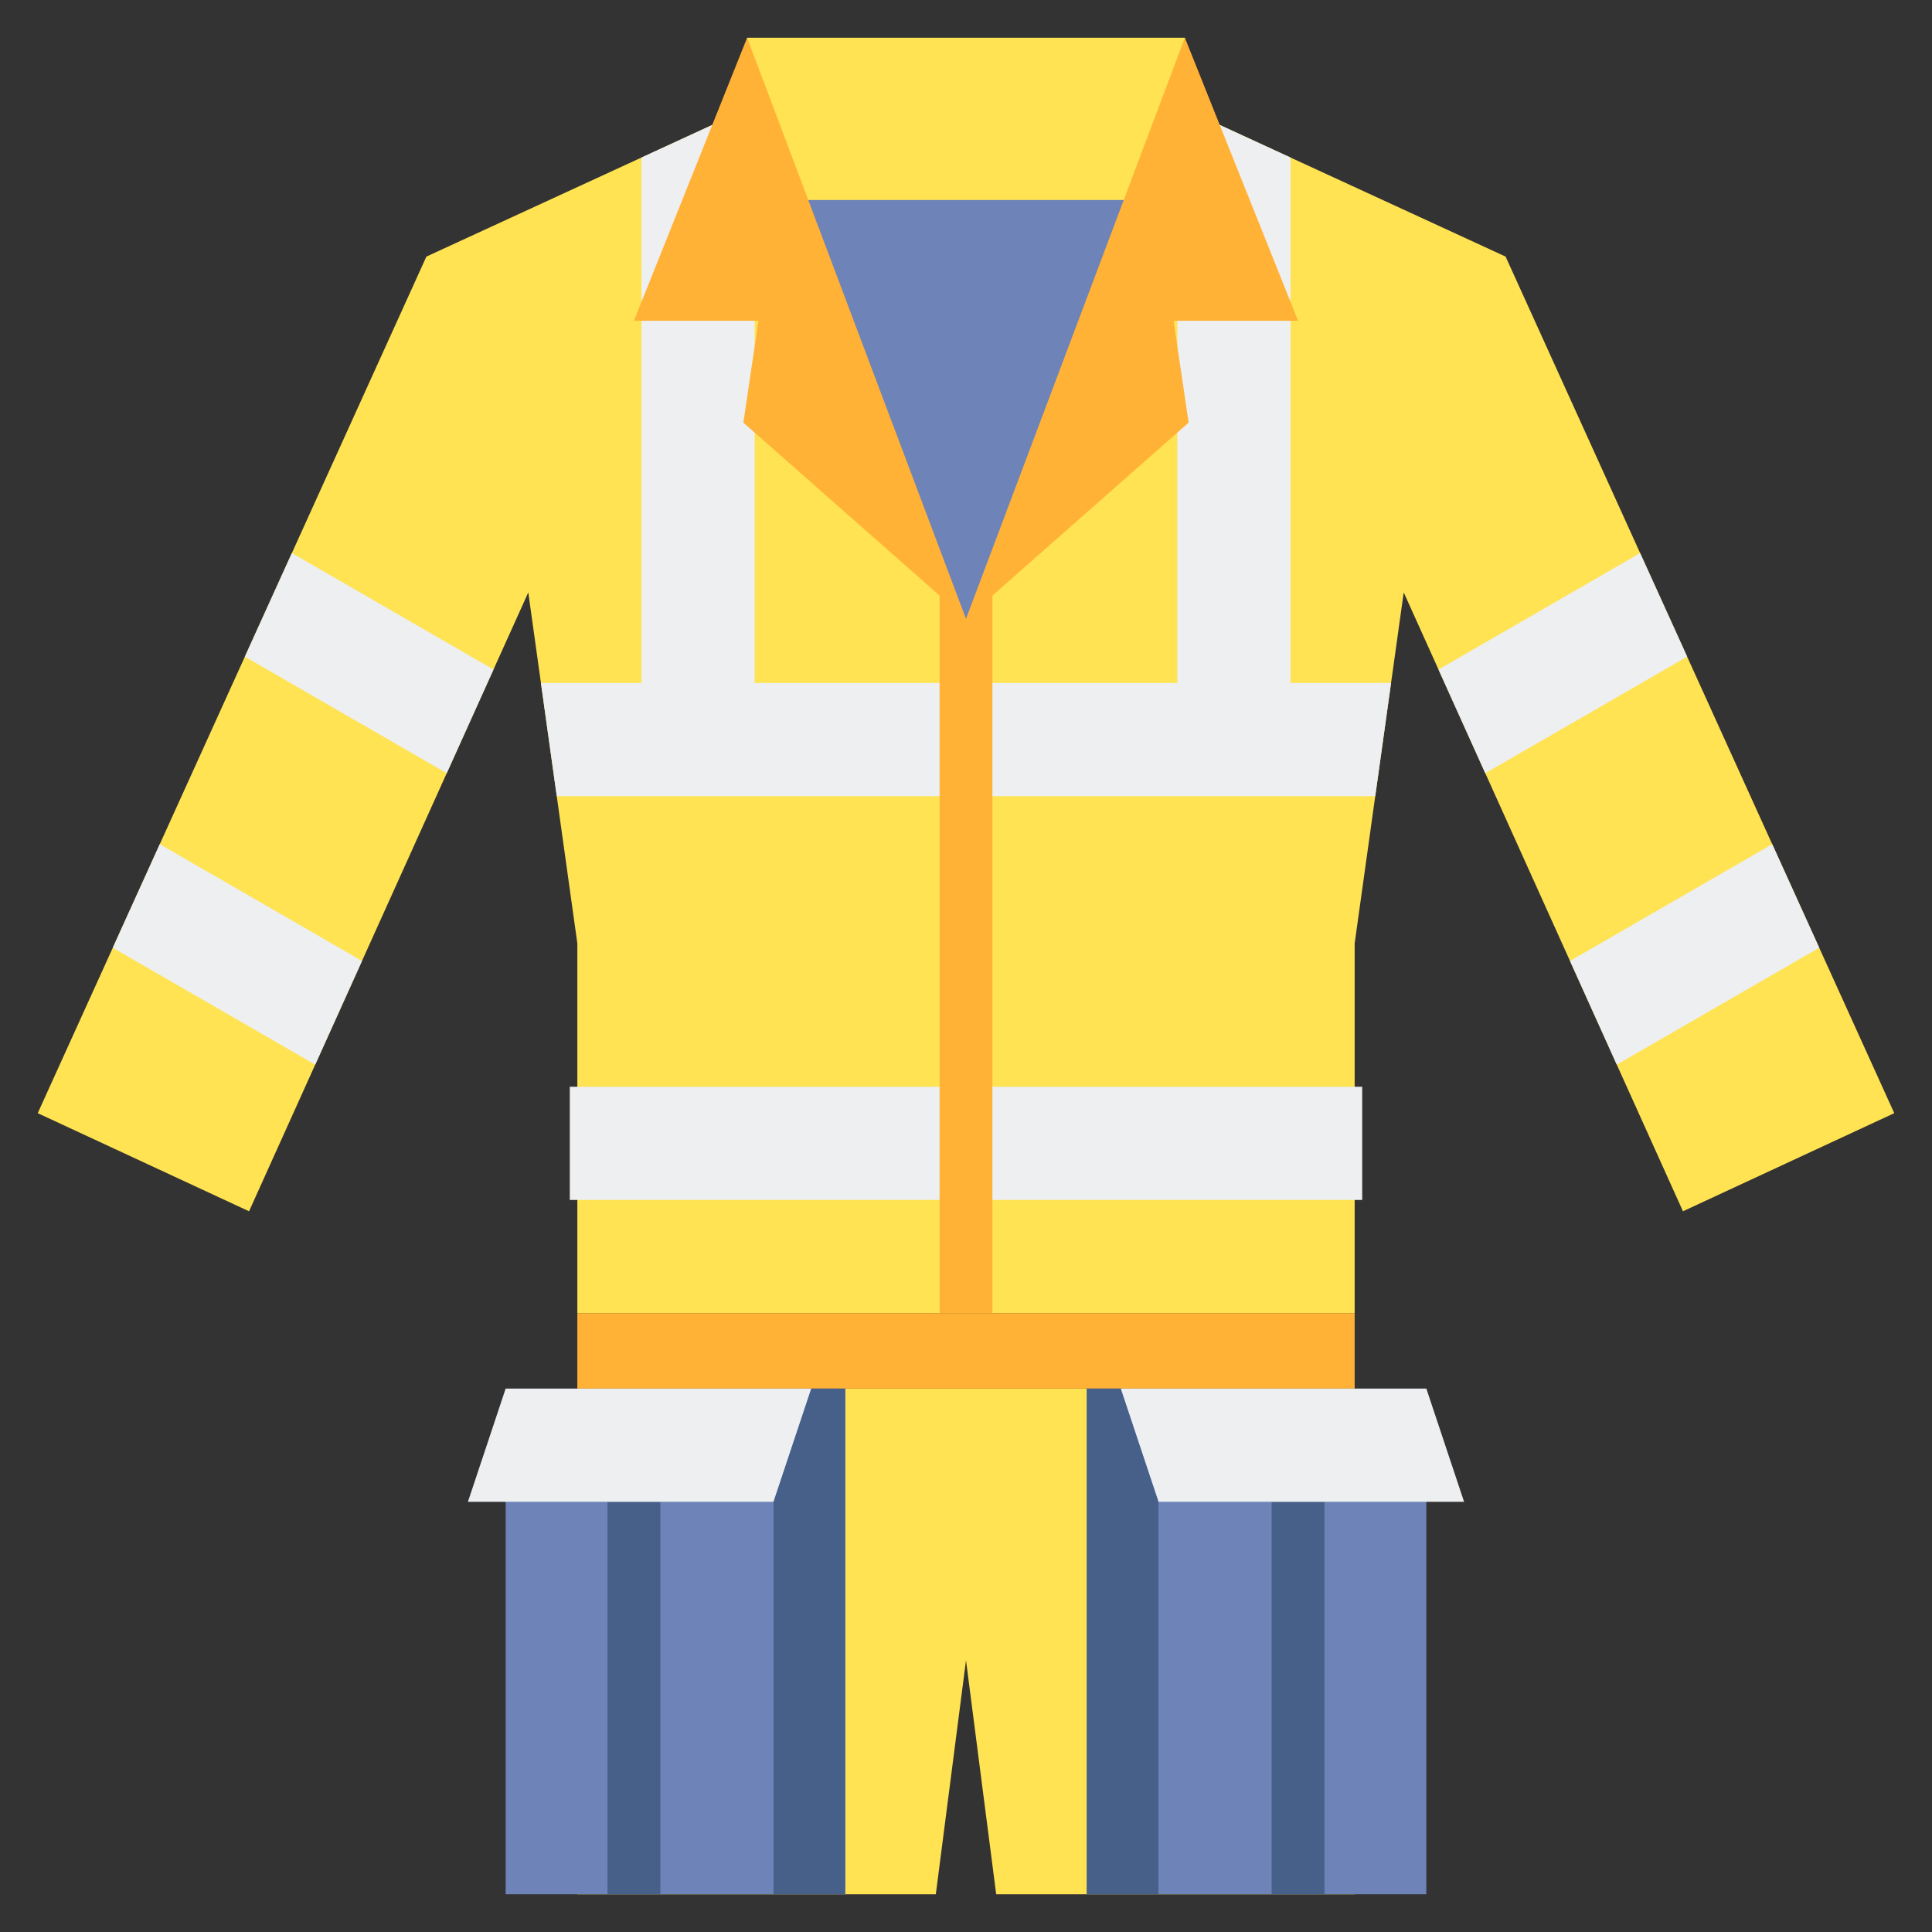 <?xml version="1.0" encoding="utf-8"?>
<!-- Generator: Adobe Illustrator 24.0.0, SVG Export Plug-In . SVG Version: 6.00 Build 0)  -->
<svg version="1.1" id="Layer_2" xmlns="http://www.w3.org/2000/svg" xmlns:xlink="http://www.w3.org/1999/xlink" x="0px" y="0px"
	 viewBox="0 0 512 512" enable-background="new 0 0 512 512" xml:space="preserve">
<rect x="0" y="0" width="512" height="512" fill="#333333" stroke="none"/>
<g>
	<g>
		<polygon fill="#FFE352" points="153,368 153,502 248,502 256,440 264,502 359,502 359,368 		"/>
	</g>
	<g>
		<polygon fill="#FFE352" points="256,33 189,33 113,68 10,295 66,321 140,157 153,250 153,348 256,348 359,348 359,250 372,157 
			446,321 502,295 399,68 323,33 		"/>
	</g>
	<g>
		<rect x="241" y="198" transform="matrix(-1.836970e-16 1 -1 -1.836970e-16 559 47)" fill="#EDEFF1" width="30" height="210"/>
	</g>
	<g>
		<polygon fill="#EDEFF1" points="447.11,174.02 393.62,204.91 381.22,177.43 434.65,146.57 		"/>
	</g>
	<g>
		<polygon fill="#EDEFF1" points="482.11,251.17 428.47,282.14 416.07,254.66 469.66,223.72 		"/>
	</g>
	<g>
		<polygon fill="#EDEFF1" points="64.89,174.02 118.38,204.91 130.78,177.43 77.35,146.57 		"/>
	</g>
	<g>
		<polygon fill="#EDEFF1" points="29.89,251.17 83.53,282.14 95.93,254.66 42.34,223.72 		"/>
	</g>
	<g>
		<polygon fill="#EDEFF1" points="200,181 200,33 189,33 170,41.75 170,181 143.355,181 147.548,211 364.452,211 368.645,181 
			342,181 342,41.75 323,33 312,33 312,181 		"/>
	</g>
	<g>
		<rect x="249" y="157" fill="#FFB236" width="14" height="191"/>
	</g>
	<g>
		<rect x="198" y="10" fill="#FFE352" width="116" height="43"/>
	</g>
	<g>
		<polygon fill="#6E83B7" points="214,53 214,97 256,164 298,97 298,53 		"/>
	</g>
	<g>
		<polygon fill="#FFB236" points="314,10 256,164 315,112 311,85 344,85 		"/>
	</g>
	<g>
		<polygon fill="#FFB236" points="198,10 256,164 197,112 201,85 168,85 		"/>
	</g>
	<g>
		<rect x="153" y="348" fill="#FFB236" width="206" height="20"/>
	</g>
	<g>
		<rect x="288" y="368" fill="#6E83B7" width="90" height="134"/>
	</g>
	<g>
		<rect x="337" y="398" fill="#466089" width="14" height="104"/>
	</g>
	<g>
		<polygon fill="#EDEFF1" points="378,368 297,368 307,398 388,398 		"/>
	</g>
	<g>
		<polygon fill="#466089" points="288,368 297,368 307,398 307,502 288,502 		"/>
	</g>
	<g>
		<rect x="134" y="368" fill="#6E83B7" width="90" height="134"/>
	</g>
	<g>
		<rect x="161" y="398" fill="#466089" width="14" height="104"/>
	</g>
	<g>
		<polygon fill="#EDEFF1" points="134,368 215,368 205,398 124,398 		"/>
	</g>
	<g>
		<polygon fill="#466089" points="224,368 215,368 205,398 205,502 224,502 		"/>
	</g>
</g>
</svg>
